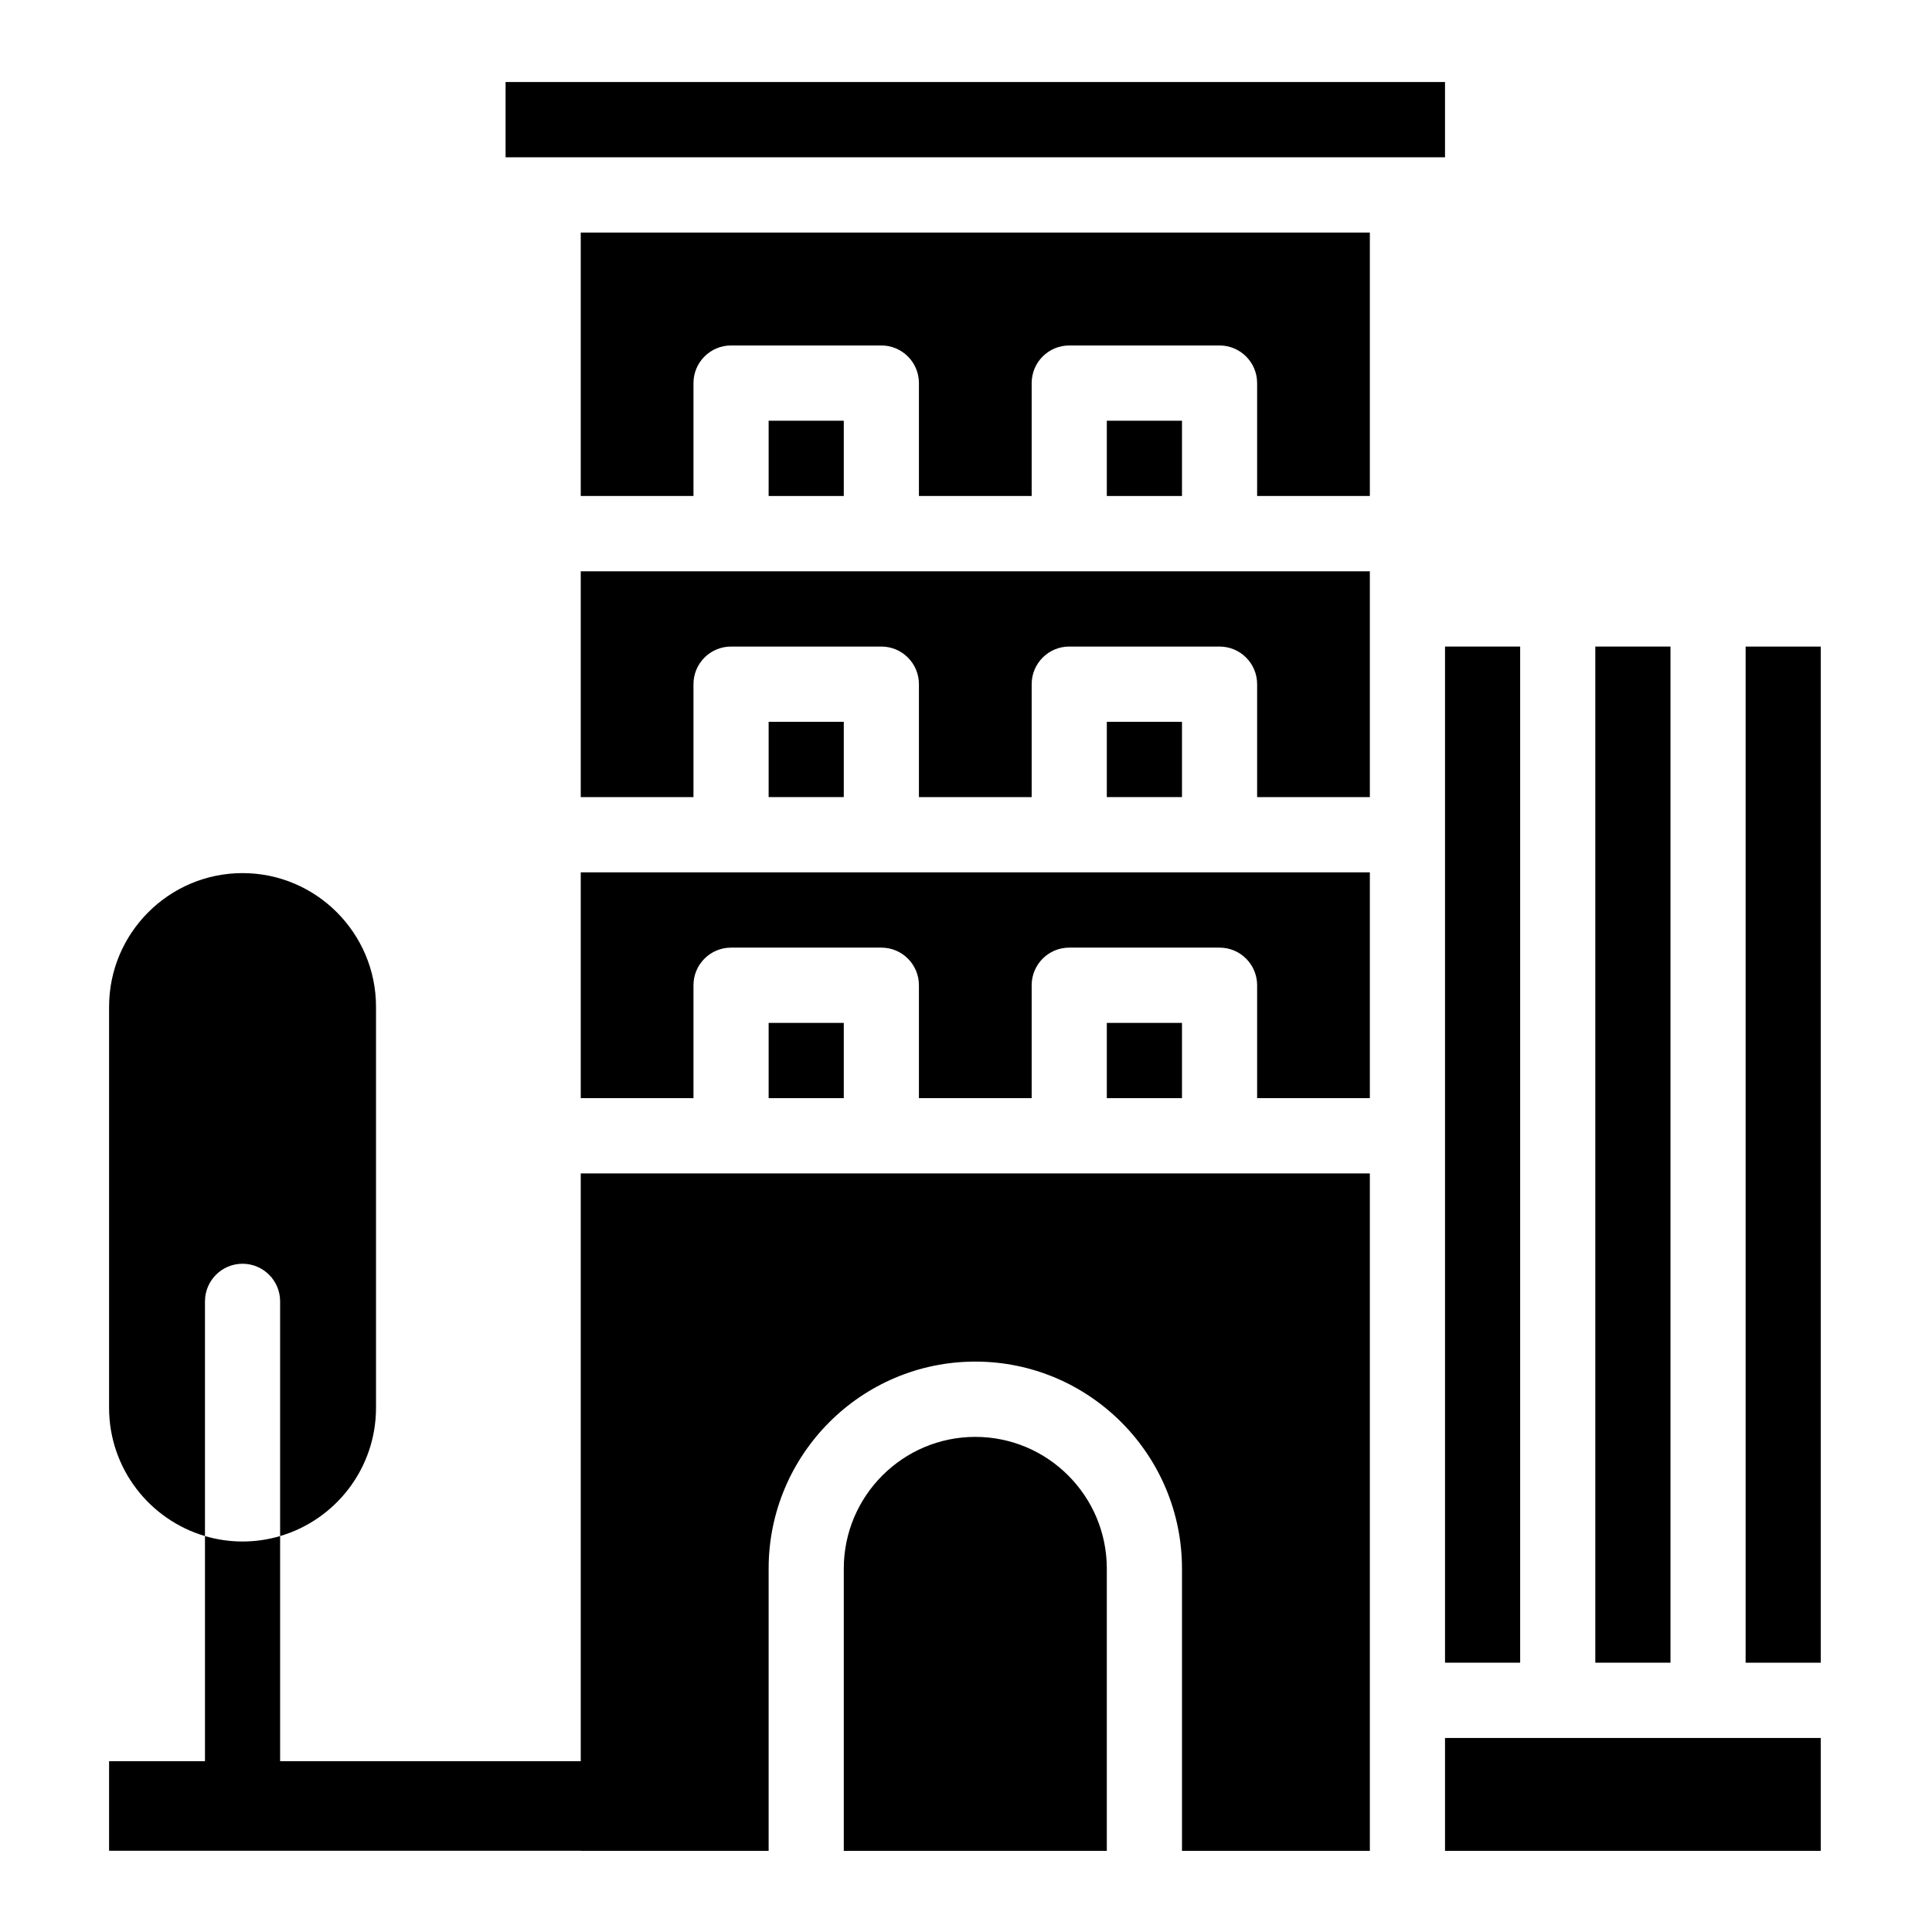 <svg xmlns="http://www.w3.org/2000/svg" xmlns:xlink="http://www.w3.org/1999/xlink" width="500" zoomAndPan="magnify" viewBox="0 0 375 375" height="500" preserveAspectRatio="xMidYMid meet" version="1.0"><defs><clipPath id="5a2f5b4910"><path d="M 21.199 227 L 266 227 L 266 359.336 L 21.199 359.336 Z M 21.199 227 " clip-rule="nonzero"/></clipPath><clipPath id="e9f33fd80f"><path d="M 163 278 L 215 278 L 215 359.336 L 163 359.336 Z M 163 278 " clip-rule="nonzero"/></clipPath><clipPath id="e3965b5fef"><path d="M 21.199 169 L 73 169 L 73 299 L 21.199 299 Z M 21.199 169 " clip-rule="nonzero"/></clipPath><clipPath id="e9d1d0d6af"><path d="M 98 15.836 L 281 15.836 L 281 31 L 98 31 Z M 98 15.836 " clip-rule="nonzero"/></clipPath><clipPath id="e807e7c1c5"><path d="M 280 337 L 353.449 337 L 353.449 359.336 L 280 359.336 Z M 280 337 " clip-rule="nonzero"/></clipPath><clipPath id="4d0ab79d98"><path d="M 338 125 L 353.449 125 L 353.449 323 L 338 323 Z M 338 125 " clip-rule="nonzero"/></clipPath></defs><g clip-path="url(#5a2f5b4910)"><path fill="#000000" d="M 112.723 227.762 L 112.723 341.852 L 54.371 341.852 L 54.371 298.152 C 49.703 299.527 44.664 299.586 39.785 298.152 L 39.785 341.852 L 21.172 341.852 L 21.172 359.234 L 112.723 359.234 L 112.723 359.25 L 149.191 359.25 L 149.191 304.465 C 149.191 282.309 167.184 264.285 189.305 264.285 C 211.426 264.285 229.422 282.309 229.422 304.465 L 229.422 359.25 L 265.887 359.25 L 265.887 227.762 C 246.906 227.762 128.035 227.762 112.723 227.762 Z M 112.723 227.762 " fill-opacity="1" fill-rule="nonzero"/></g><path fill="#000000" d="M 171.07 169.324 L 112.723 169.324 L 112.723 213.152 L 134.602 213.152 L 134.602 191.238 C 134.602 187.203 137.867 183.934 141.895 183.934 L 171.07 183.934 C 175.098 183.934 178.363 187.203 178.363 191.238 L 178.363 213.152 L 200.246 213.152 L 200.246 191.238 C 200.246 187.203 203.512 183.934 207.539 183.934 L 236.715 183.934 C 240.742 183.934 244.008 187.203 244.008 191.238 L 244.008 213.152 L 265.887 213.152 L 265.887 169.324 C 242.797 169.324 186.52 169.324 171.07 169.324 Z M 171.07 169.324 " fill-opacity="1" fill-rule="nonzero"/><path fill="#000000" d="M 149.191 140.105 L 163.777 140.105 L 163.777 154.715 L 149.191 154.715 Z M 149.191 140.105 " fill-opacity="1" fill-rule="nonzero"/><path fill="#000000" d="M 214.832 198.543 L 229.422 198.543 L 229.422 213.152 L 214.832 213.152 Z M 214.832 198.543 " fill-opacity="1" fill-rule="nonzero"/><path fill="#000000" d="M 149.191 198.543 L 163.777 198.543 L 163.777 213.152 L 149.191 213.152 Z M 149.191 198.543 " fill-opacity="1" fill-rule="nonzero"/><g clip-path="url(#e9f33fd80f)"><path fill="#000000" d="M 189.305 278.898 C 175.23 278.898 163.777 290.367 163.777 304.465 L 163.777 359.25 L 214.832 359.25 L 214.832 304.465 C 214.832 290.367 203.379 278.898 189.305 278.898 Z M 189.305 278.898 " fill-opacity="1" fill-rule="nonzero"/></g><g clip-path="url(#e3965b5fef)"><path fill="#000000" d="M 47.078 245.293 C 51.105 245.293 54.371 248.566 54.371 252.598 L 54.371 298.148 C 65.117 294.988 72.984 285.027 72.984 273.258 L 72.984 195.418 C 72.984 181.109 61.363 169.469 47.078 169.469 C 32.793 169.469 21.172 181.109 21.172 195.418 L 21.172 273.258 C 21.172 285.027 29.039 294.988 39.785 298.148 L 39.785 252.598 C 39.785 248.566 43.051 245.293 47.078 245.293 Z M 47.078 245.293 " fill-opacity="1" fill-rule="nonzero"/></g><path fill="#000000" d="M 309.648 125.496 L 324.238 125.496 L 324.238 322.727 L 309.648 322.727 Z M 309.648 125.496 " fill-opacity="1" fill-rule="nonzero"/><path fill="#000000" d="M 280.477 125.496 L 295.062 125.496 L 295.062 322.727 L 280.477 322.727 Z M 280.477 125.496 " fill-opacity="1" fill-rule="nonzero"/><g clip-path="url(#e9d1d0d6af)"><path fill="#000000" d="M 280.477 15.922 L 98.133 15.922 L 98.133 30.531 C 117.609 30.531 250.379 30.531 280.477 30.531 Z M 280.477 15.922 " fill-opacity="1" fill-rule="nonzero"/></g><g clip-path="url(#e807e7c1c5)"><path fill="#000000" d="M 280.477 337.336 L 353.414 337.336 L 353.414 359.25 L 280.477 359.25 Z M 280.477 337.336 " fill-opacity="1" fill-rule="nonzero"/></g><path fill="#000000" d="M 214.832 140.105 L 229.422 140.105 L 229.422 154.715 L 214.832 154.715 Z M 214.832 140.105 " fill-opacity="1" fill-rule="nonzero"/><path fill="#000000" d="M 112.723 96.273 L 134.602 96.273 L 134.602 74.359 C 134.602 70.328 137.867 67.055 141.895 67.055 L 171.07 67.055 C 175.098 67.055 178.363 70.328 178.363 74.359 L 178.363 96.273 L 200.246 96.273 L 200.246 74.359 C 200.246 70.328 203.512 67.055 207.539 67.055 L 236.715 67.055 C 240.742 67.055 244.008 70.328 244.008 74.359 L 244.008 96.273 L 265.887 96.273 L 265.887 45.141 L 112.723 45.141 Z M 112.723 96.273 " fill-opacity="1" fill-rule="nonzero"/><g clip-path="url(#4d0ab79d98)"><path fill="#000000" d="M 338.824 125.496 L 353.414 125.496 L 353.414 322.727 L 338.824 322.727 Z M 338.824 125.496 " fill-opacity="1" fill-rule="nonzero"/></g><path fill="#000000" d="M 112.723 110.887 L 112.723 154.715 L 134.602 154.715 L 134.602 132.801 C 134.602 128.766 137.867 125.496 141.895 125.496 L 171.07 125.496 C 175.098 125.496 178.363 128.766 178.363 132.801 L 178.363 154.715 L 200.246 154.715 L 200.246 132.801 C 200.246 128.766 203.512 125.496 207.539 125.496 L 236.715 125.496 C 240.742 125.496 244.008 128.766 244.008 132.801 L 244.008 154.715 L 265.887 154.715 C 265.887 138.305 265.887 126.781 265.887 110.887 C 233.777 110.887 145.312 110.887 112.723 110.887 Z M 112.723 110.887 " fill-opacity="1" fill-rule="nonzero"/><path fill="#000000" d="M 214.832 81.664 L 229.422 81.664 L 229.422 96.273 L 214.832 96.273 Z M 214.832 81.664 " fill-opacity="1" fill-rule="nonzero"/><path fill="#000000" d="M 149.191 81.664 L 163.777 81.664 L 163.777 96.273 L 149.191 96.273 Z M 149.191 81.664 " fill-opacity="1" fill-rule="nonzero"/></svg>